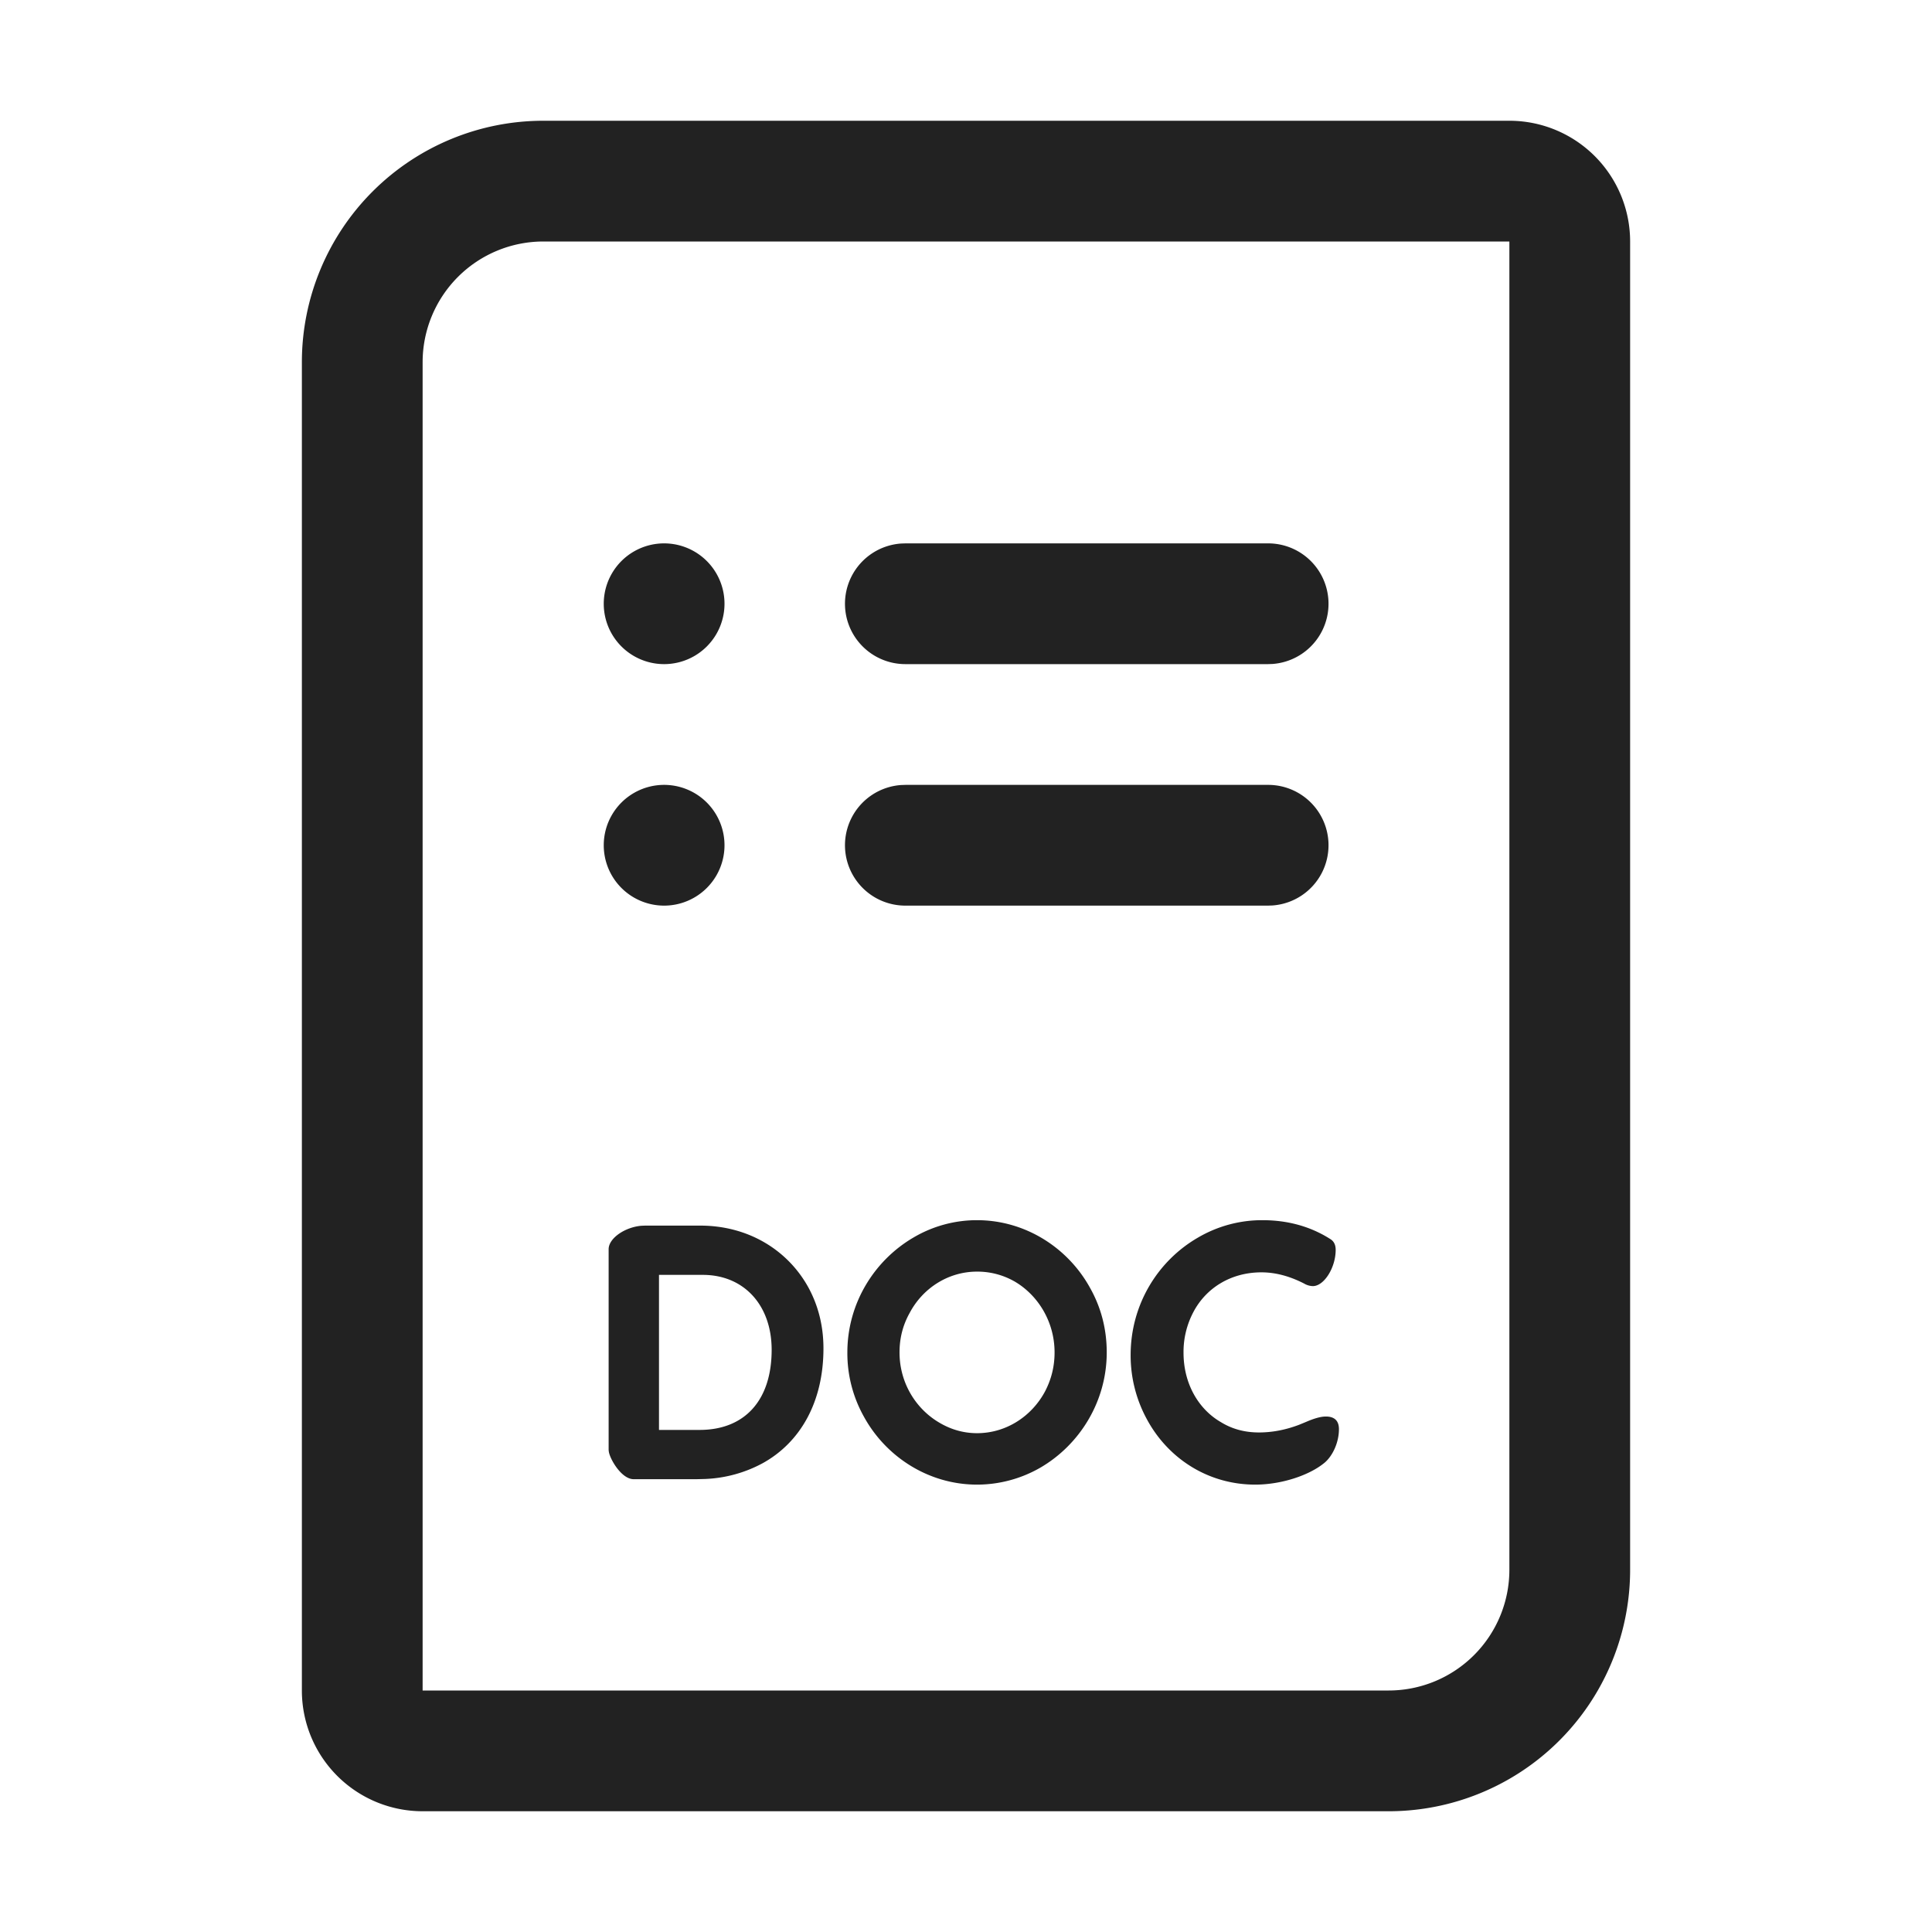 <svg xmlns="http://www.w3.org/2000/svg" width="64" height="64" viewBox="0 0 64 64">
    <path fill="#222" fill-rule="evenodd" d="M50 4H18a8 8 0 0 0-8 8v44a4 4 0 0 0 4 4h32a8 8 0 0 0 8-8V8a4 4 0 0 0-4-4zm0 48a4 4 0 0 1-4 4H14V12a4 4 0 0 1 4-4h32v44zM32.366 40.42c1.596 0 3.012.912 3.744 2.244.372.66.552 1.38.552 2.136 0 1.632-.9 3.06-2.196 3.816a4.207 4.207 0 0 1-2.1.564c-1.596 0-3.012-.912-3.744-2.244a4.295 4.295 0 0 1-.552-2.136c0-1.632.9-3.06 2.208-3.816a4.13 4.13 0 0 1 2.088-.564zm9.456 0c.828 0 1.584.204 2.244.624.12.072.18.192.18.36 0 .588-.384 1.2-.756 1.2a.594.594 0 0 1-.288-.084c-.492-.252-.96-.372-1.416-.372-1.008 0-1.836.516-2.256 1.32a2.816 2.816 0 0 0-.324 1.344c0 1.02.492 1.872 1.248 2.304.372.228.792.336 1.248.336.453 0 .896-.088 1.339-.257l.221-.091c.276-.12.492-.18.66-.18.288 0 .432.144.432.42 0 .42-.192.864-.468 1.104-.516.432-1.452.732-2.304.732-1.572 0-2.904-.876-3.6-2.184a4.41 4.41 0 0 1-.528-2.112c0-1.668.9-3.12 2.232-3.888a4.197 4.197 0 0 1 2.136-.576zm-18.624.18c1.584 0 2.892.804 3.576 2.04.336.612.504 1.296.504 2.028 0 1.764-.756 3.108-2.016 3.804a4.366 4.366 0 0 1-1.912.521l-.272.007H20.99c-.388 0-.765-.624-.82-.899l-.008-.061v-6.66c0-.358.533-.727 1.082-.775l.118-.005h1.836zm9.168 1.524c-.96 0-1.8.552-2.232 1.368-.228.408-.336.84-.336 1.308 0 1.008.54 1.872 1.32 2.328.384.228.804.348 1.248.348.96 0 1.8-.552 2.244-1.368.216-.408.324-.84.324-1.308 0-1.008-.54-1.884-1.308-2.34a2.48 2.48 0 0 0-1.26-.336zm-9.084.108H21.83v5.136h1.344c1.5 0 2.388-.984 2.388-2.652 0-1.488-.924-2.484-2.28-2.484zM42 26a2 2 0 0 1 .15 3.995L42 30H30a2 2 0 0 1-.15-3.995L30 26h12zm-20 0a2 2 0 1 1 0 4 2 2 0 0 1 0-4zm20-8a2 2 0 0 1 .15 3.995L42 22H30a2 2 0 0 1-.15-3.995L30 18h12zm-20 0a2 2 0 1 1 0 4 2 2 0 0 1 0-4z"/>
</svg>
